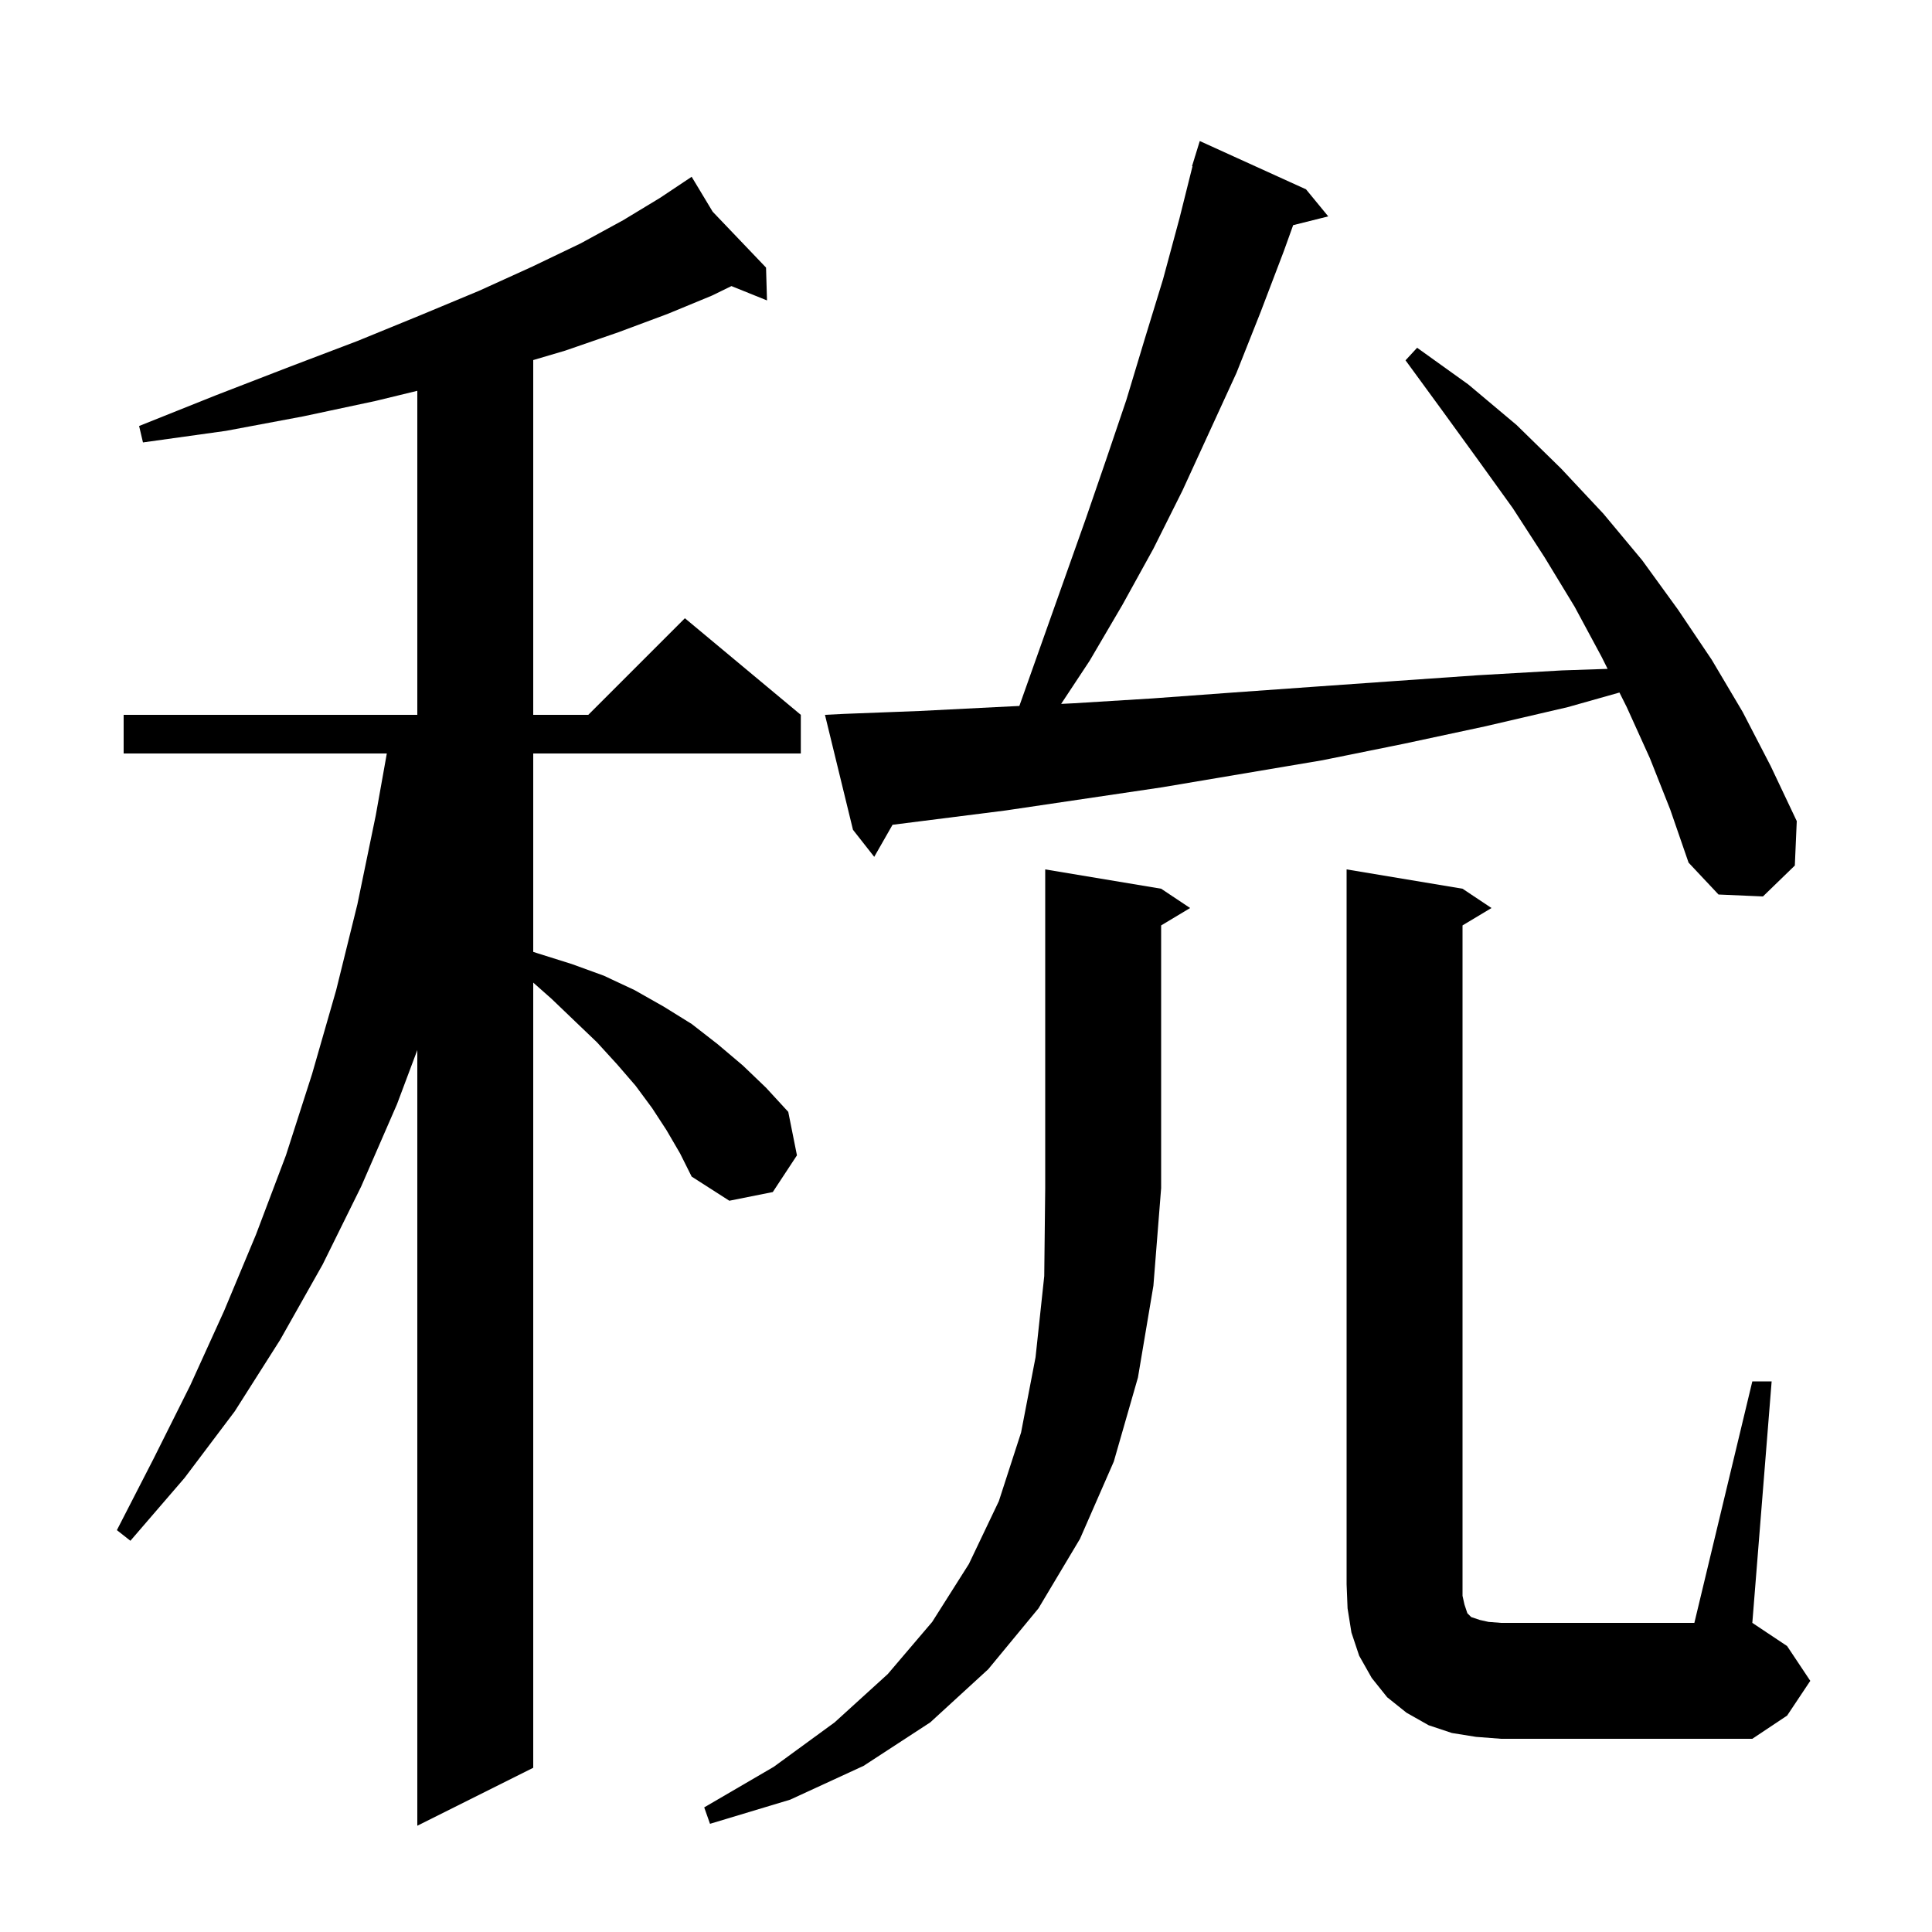 <svg xmlns="http://www.w3.org/2000/svg" xmlns:xlink="http://www.w3.org/1999/xlink" version="1.1" baseProfile="full" viewBox="0 0 200 200" width="200" height="200">
<g fill="black">
<path d="M 69.0 117.0 L 67.5 114.7 L 65.8 112.4 L 63.9 110.2 L 61.8 107.9 L 59.5 105.7 L 57.1 103.4 L 55.2 101.719 L 55.2 183.0 L 43.2 189.0 L 43.2 108.7 L 41.1 114.3 L 37.4 122.8 L 33.4 130.9 L 29.0 138.7 L 24.3 146.1 L 19.1 153.0 L 13.5 159.5 L 12.1 158.4 L 15.9 151.0 L 19.7 143.4 L 23.2 135.7 L 26.5 127.8 L 29.6 119.6 L 32.3 111.2 L 34.8 102.5 L 37.0 93.6 L 38.9 84.4 L 40.043 78.0 L 12.8 78.0 L 12.8 74.0 L 43.2 74.0 L 43.2 40.456 L 38.9 41.5 L 31.4 43.1 L 23.4 44.6 L 14.8 45.8 L 14.4 44.1 L 22.4 40.9 L 29.9 38.0 L 37.0 35.3 L 43.6 32.6 L 49.6 30.1 L 55.1 27.6 L 60.1 25.2 L 64.5 22.8 L 68.3 20.5 L 70.816 18.823 L 70.8 18.8 L 70.819 18.82 L 71.6 18.3 L 73.778 21.918 L 79.3 27.7 L 79.4 31.1 L 75.719 29.615 L 73.7 30.6 L 69.1 32.5 L 64.0 34.4 L 58.5 36.3 L 55.2 37.274 L 55.2 74.0 L 60.9 74.0 L 70.9 64.0 L 82.9 74.0 L 82.9 78.0 L 55.2 78.0 L 55.2 98.538 L 55.7 98.7 L 59.2 99.8 L 62.5 101.0 L 65.7 102.5 L 68.7 104.2 L 71.6 106.0 L 74.3 108.1 L 76.9 110.3 L 79.3 112.6 L 81.6 115.1 L 82.5 119.6 L 80.0 123.4 L 75.5 124.3 L 71.6 121.8 L 70.4 119.4 Z M 120.2 92.0 L 123.2 94.0 L 120.2 95.8 L 120.2 123.0 L 119.4 133.1 L 117.8 142.6 L 115.3 151.3 L 111.8 159.3 L 107.5 166.5 L 102.3 172.8 L 96.3 178.3 L 89.4 182.8 L 81.8 186.3 L 73.5 188.8 L 72.9 187.1 L 80.1 182.9 L 86.4 178.3 L 91.9 173.3 L 96.5 167.9 L 100.3 161.9 L 103.4 155.4 L 105.7 148.3 L 107.2 140.5 L 108.1 132.1 L 108.2 123.0 L 108.2 90.0 Z M 181.4 143.0 L 183.4 143.0 L 181.4 168.0 L 185.0 170.4 L 187.4 174.0 L 185.0 177.6 L 181.4 180.0 L 155.4 180.0 L 152.8 179.8 L 150.3 179.4 L 147.9 178.6 L 145.6 177.3 L 143.6 175.7 L 142.0 173.7 L 140.7 171.4 L 139.9 169.0 L 139.5 166.5 L 139.4 164.0 L 139.4 90.0 L 151.4 92.0 L 154.4 94.0 L 151.4 95.8 L 151.4 165.2 L 151.6 166.1 L 151.9 167.0 L 152.3 167.4 L 153.2 167.7 L 154.1 167.9 L 155.4 168.0 L 175.4 168.0 Z M 170.8 78.5 L 168.4 73.2 L 167.645 71.691 L 162.3 73.2 L 153.7 75.2 L 145.3 77.0 L 136.9 78.7 L 120.3 81.5 L 104.1 83.9 L 92.396 85.381 L 90.5 88.7 L 88.3 85.9 L 85.4 74.0 L 87.4 73.9 L 95.2 73.6 L 103.1 73.2 L 105.523 73.08 L 112.4 53.7 L 114.5 47.6 L 116.6 41.4 L 118.5 35.1 L 120.4 28.9 L 122.1 22.6 L 123.448 17.21 L 123.4 17.2 L 123.667 16.333 L 123.7 16.2 L 123.707 16.202 L 124.2 14.6 L 135.2 19.6 L 137.5 22.4 L 133.867 23.308 L 132.9 26.0 L 130.5 32.3 L 128.0 38.6 L 122.4 50.8 L 119.4 56.8 L 116.2 62.6 L 112.8 68.4 L 109.849 72.867 L 111.2 72.8 L 119.3 72.3 L 127.5 71.7 L 135.9 71.1 L 144.4 70.5 L 153.0 69.9 L 161.7 69.4 L 166.42 69.241 L 165.8 68.0 L 163.0 62.8 L 159.9 57.7 L 156.6 52.6 L 153.0 47.6 L 149.3 42.5 L 145.5 37.3 L 146.7 36.0 L 152.0 39.8 L 157.0 44.0 L 161.6 48.5 L 166.0 53.2 L 170.0 58.0 L 173.7 63.1 L 177.2 68.3 L 180.4 73.7 L 183.3 79.3 L 186.0 85.0 L 185.8 89.6 L 182.5 92.8 L 177.9 92.6 L 174.8 89.3 L 172.9 83.8 Z " />
</g>
</svg>
